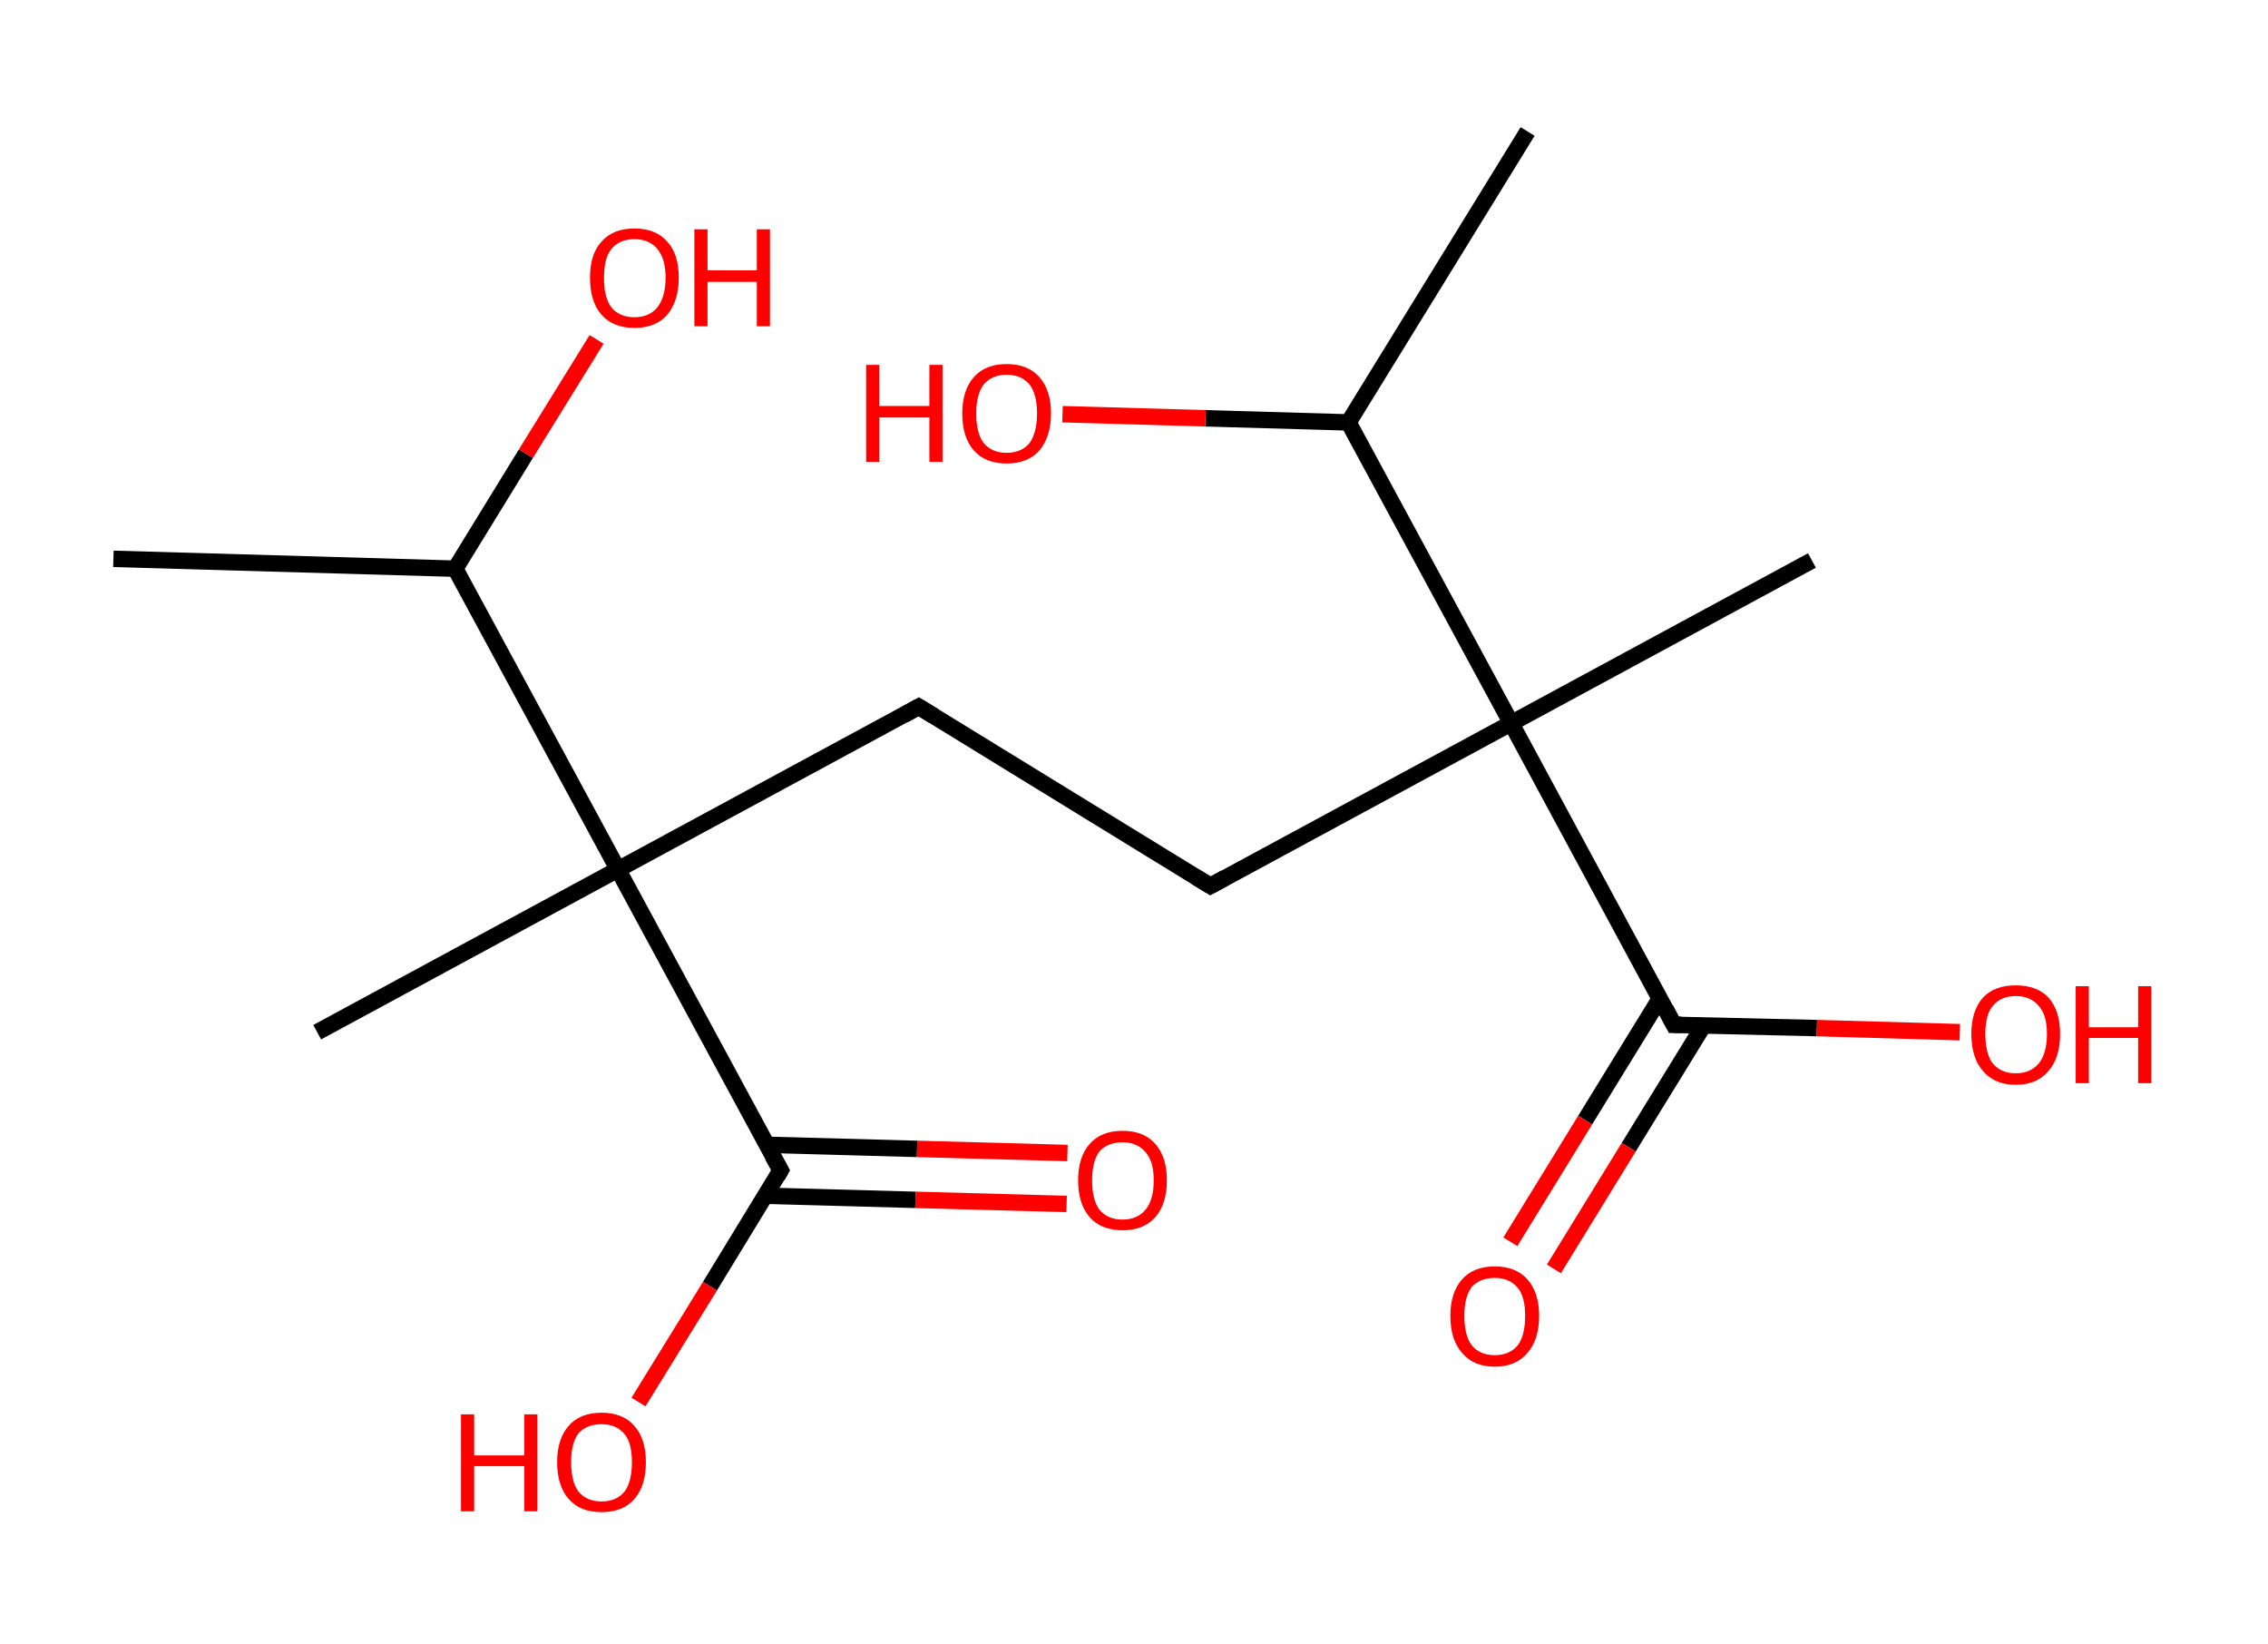 <?xml version='1.0' encoding='ASCII' standalone='yes'?>
<svg xmlns="http://www.w3.org/2000/svg" xmlns:rdkit="http://www.rdkit.org/xml" xmlns:xlink="http://www.w3.org/1999/xlink" version="1.1" baseProfile="full" xml:space="preserve" width="276px" height="200px" viewBox="0 0 276 200">
<!-- END OF HEADER -->
<rect style="opacity:1.0;fill:#FFFFFF;stroke:none" width="276.0" height="200.0" x="0.0" y="0.0"> </rect>
<path class="bond-0 atom-0 atom-1" d="M 13.8,68.0 L 55.4,69.2" style="fill:none;fill-rule:evenodd;stroke:#000000;stroke-width:2.0px;stroke-linecap:butt;stroke-linejoin:miter;stroke-opacity:1"/>
<path class="bond-1 atom-1 atom-2" d="M 55.4,69.2 L 64.0,55.2" style="fill:none;fill-rule:evenodd;stroke:#000000;stroke-width:2.0px;stroke-linecap:butt;stroke-linejoin:miter;stroke-opacity:1"/>
<path class="bond-1 atom-1 atom-2" d="M 64.0,55.2 L 72.6,41.3" style="fill:none;fill-rule:evenodd;stroke:#FF0000;stroke-width:2.0px;stroke-linecap:butt;stroke-linejoin:miter;stroke-opacity:1"/>
<path class="bond-2 atom-1 atom-3" d="M 55.4,69.2 L 75.2,105.8" style="fill:none;fill-rule:evenodd;stroke:#000000;stroke-width:2.0px;stroke-linecap:butt;stroke-linejoin:miter;stroke-opacity:1"/>
<path class="bond-3 atom-3 atom-4" d="M 75.2,105.8 L 38.6,125.6" style="fill:none;fill-rule:evenodd;stroke:#000000;stroke-width:2.0px;stroke-linecap:butt;stroke-linejoin:miter;stroke-opacity:1"/>
<path class="bond-4 atom-3 atom-5" d="M 75.2,105.8 L 111.8,86.0" style="fill:none;fill-rule:evenodd;stroke:#000000;stroke-width:2.0px;stroke-linecap:butt;stroke-linejoin:miter;stroke-opacity:1"/>
<path class="bond-5 atom-5 atom-6" d="M 111.8,86.0 L 147.3,107.8" style="fill:none;fill-rule:evenodd;stroke:#000000;stroke-width:2.0px;stroke-linecap:butt;stroke-linejoin:miter;stroke-opacity:1"/>
<path class="bond-6 atom-6 atom-7" d="M 147.3,107.8 L 183.9,88.0" style="fill:none;fill-rule:evenodd;stroke:#000000;stroke-width:2.0px;stroke-linecap:butt;stroke-linejoin:miter;stroke-opacity:1"/>
<path class="bond-7 atom-7 atom-8" d="M 183.9,88.0 L 220.5,68.2" style="fill:none;fill-rule:evenodd;stroke:#000000;stroke-width:2.0px;stroke-linecap:butt;stroke-linejoin:miter;stroke-opacity:1"/>
<path class="bond-8 atom-7 atom-9" d="M 183.9,88.0 L 203.7,124.7" style="fill:none;fill-rule:evenodd;stroke:#000000;stroke-width:2.0px;stroke-linecap:butt;stroke-linejoin:miter;stroke-opacity:1"/>
<path class="bond-9 atom-9 atom-10" d="M 202.0,121.5 L 192.9,136.3" style="fill:none;fill-rule:evenodd;stroke:#000000;stroke-width:2.0px;stroke-linecap:butt;stroke-linejoin:miter;stroke-opacity:1"/>
<path class="bond-9 atom-9 atom-10" d="M 192.9,136.3 L 183.8,151.1" style="fill:none;fill-rule:evenodd;stroke:#FF0000;stroke-width:2.0px;stroke-linecap:butt;stroke-linejoin:miter;stroke-opacity:1"/>
<path class="bond-9 atom-9 atom-10" d="M 207.3,124.8 L 198.2,139.6" style="fill:none;fill-rule:evenodd;stroke:#000000;stroke-width:2.0px;stroke-linecap:butt;stroke-linejoin:miter;stroke-opacity:1"/>
<path class="bond-9 atom-9 atom-10" d="M 198.2,139.6 L 189.1,154.4" style="fill:none;fill-rule:evenodd;stroke:#FF0000;stroke-width:2.0px;stroke-linecap:butt;stroke-linejoin:miter;stroke-opacity:1"/>
<path class="bond-10 atom-9 atom-11" d="M 203.7,124.7 L 221.1,125.1" style="fill:none;fill-rule:evenodd;stroke:#000000;stroke-width:2.0px;stroke-linecap:butt;stroke-linejoin:miter;stroke-opacity:1"/>
<path class="bond-10 atom-9 atom-11" d="M 221.1,125.1 L 238.5,125.6" style="fill:none;fill-rule:evenodd;stroke:#FF0000;stroke-width:2.0px;stroke-linecap:butt;stroke-linejoin:miter;stroke-opacity:1"/>
<path class="bond-11 atom-7 atom-12" d="M 183.9,88.0 L 164.1,51.4" style="fill:none;fill-rule:evenodd;stroke:#000000;stroke-width:2.0px;stroke-linecap:butt;stroke-linejoin:miter;stroke-opacity:1"/>
<path class="bond-12 atom-12 atom-13" d="M 164.1,51.4 L 185.9,16.0" style="fill:none;fill-rule:evenodd;stroke:#000000;stroke-width:2.0px;stroke-linecap:butt;stroke-linejoin:miter;stroke-opacity:1"/>
<path class="bond-13 atom-12 atom-14" d="M 164.1,51.4 L 146.7,50.9" style="fill:none;fill-rule:evenodd;stroke:#000000;stroke-width:2.0px;stroke-linecap:butt;stroke-linejoin:miter;stroke-opacity:1"/>
<path class="bond-13 atom-12 atom-14" d="M 146.7,50.9 L 129.3,50.4" style="fill:none;fill-rule:evenodd;stroke:#FF0000;stroke-width:2.0px;stroke-linecap:butt;stroke-linejoin:miter;stroke-opacity:1"/>
<path class="bond-14 atom-3 atom-15" d="M 75.2,105.8 L 95.0,142.4" style="fill:none;fill-rule:evenodd;stroke:#000000;stroke-width:2.0px;stroke-linecap:butt;stroke-linejoin:miter;stroke-opacity:1"/>
<path class="bond-15 atom-15 atom-16" d="M 93.1,145.5 L 111.4,146.0" style="fill:none;fill-rule:evenodd;stroke:#000000;stroke-width:2.0px;stroke-linecap:butt;stroke-linejoin:miter;stroke-opacity:1"/>
<path class="bond-15 atom-15 atom-16" d="M 111.4,146.0 L 129.8,146.5" style="fill:none;fill-rule:evenodd;stroke:#FF0000;stroke-width:2.0px;stroke-linecap:butt;stroke-linejoin:miter;stroke-opacity:1"/>
<path class="bond-15 atom-15 atom-16" d="M 93.3,139.3 L 111.6,139.8" style="fill:none;fill-rule:evenodd;stroke:#000000;stroke-width:2.0px;stroke-linecap:butt;stroke-linejoin:miter;stroke-opacity:1"/>
<path class="bond-15 atom-15 atom-16" d="M 111.6,139.8 L 129.9,140.3" style="fill:none;fill-rule:evenodd;stroke:#FF0000;stroke-width:2.0px;stroke-linecap:butt;stroke-linejoin:miter;stroke-opacity:1"/>
<path class="bond-16 atom-15 atom-17" d="M 95.0,142.4 L 86.4,156.5" style="fill:none;fill-rule:evenodd;stroke:#000000;stroke-width:2.0px;stroke-linecap:butt;stroke-linejoin:miter;stroke-opacity:1"/>
<path class="bond-16 atom-15 atom-17" d="M 86.4,156.5 L 77.7,170.6" style="fill:none;fill-rule:evenodd;stroke:#FF0000;stroke-width:2.0px;stroke-linecap:butt;stroke-linejoin:miter;stroke-opacity:1"/>
<path d="M 110.0,87.0 L 111.8,86.0 L 113.6,87.1" style="fill:none;stroke:#000000;stroke-width:2.0px;stroke-linecap:butt;stroke-linejoin:miter;stroke-opacity:1;"/>
<path d="M 145.5,106.7 L 147.3,107.8 L 149.1,106.8" style="fill:none;stroke:#000000;stroke-width:2.0px;stroke-linecap:butt;stroke-linejoin:miter;stroke-opacity:1;"/>
<path d="M 202.7,122.8 L 203.7,124.7 L 204.6,124.7" style="fill:none;stroke:#000000;stroke-width:2.0px;stroke-linecap:butt;stroke-linejoin:miter;stroke-opacity:1;"/>
<path d="M 94.0,140.6 L 95.0,142.4 L 94.6,143.1" style="fill:none;stroke:#000000;stroke-width:2.0px;stroke-linecap:butt;stroke-linejoin:miter;stroke-opacity:1;"/>
<path class="atom-2" d="M 71.8 33.8 Q 71.8 30.9, 73.2 29.4 Q 74.6 27.8, 77.2 27.8 Q 79.8 27.8, 81.2 29.4 Q 82.6 30.9, 82.6 33.8 Q 82.6 36.6, 81.2 38.3 Q 79.8 39.9, 77.2 39.9 Q 74.6 39.9, 73.2 38.3 Q 71.8 36.7, 71.8 33.8 M 77.2 38.6 Q 79.0 38.6, 80.0 37.4 Q 81.0 36.1, 81.0 33.8 Q 81.0 31.5, 80.0 30.3 Q 79.0 29.1, 77.2 29.1 Q 75.4 29.1, 74.4 30.3 Q 73.5 31.4, 73.5 33.8 Q 73.5 36.2, 74.4 37.4 Q 75.4 38.6, 77.2 38.6 " fill="#FF0000"/>
<path class="atom-2" d="M 84.5 27.9 L 86.1 27.9 L 86.1 32.9 L 92.1 32.9 L 92.1 27.9 L 93.7 27.9 L 93.7 39.7 L 92.1 39.7 L 92.1 34.3 L 86.1 34.3 L 86.1 39.7 L 84.5 39.7 L 84.5 27.9 " fill="#FF0000"/>
<path class="atom-10" d="M 176.5 160.1 Q 176.5 157.3, 177.9 155.7 Q 179.3 154.1, 181.9 154.1 Q 184.5 154.1, 185.9 155.7 Q 187.3 157.3, 187.3 160.1 Q 187.3 163.0, 185.9 164.6 Q 184.5 166.3, 181.9 166.3 Q 179.3 166.3, 177.9 164.6 Q 176.5 163.0, 176.5 160.1 M 181.9 164.9 Q 183.7 164.9, 184.7 163.7 Q 185.6 162.5, 185.6 160.1 Q 185.6 157.8, 184.7 156.7 Q 183.7 155.5, 181.9 155.5 Q 180.1 155.5, 179.1 156.6 Q 178.2 157.8, 178.2 160.1 Q 178.2 162.5, 179.1 163.7 Q 180.1 164.9, 181.9 164.9 " fill="#FF0000"/>
<path class="atom-11" d="M 239.9 125.8 Q 239.9 123.0, 241.3 121.4 Q 242.7 119.9, 245.3 119.9 Q 247.9 119.9, 249.3 121.4 Q 250.7 123.0, 250.7 125.8 Q 250.7 128.7, 249.3 130.3 Q 247.9 132.0, 245.3 132.0 Q 242.7 132.0, 241.3 130.3 Q 239.9 128.7, 239.9 125.8 M 245.3 130.6 Q 247.1 130.6, 248.1 129.4 Q 249.1 128.2, 249.1 125.8 Q 249.1 123.5, 248.1 122.4 Q 247.1 121.2, 245.3 121.2 Q 243.5 121.2, 242.5 122.4 Q 241.6 123.5, 241.6 125.8 Q 241.6 128.2, 242.5 129.4 Q 243.5 130.6, 245.3 130.6 " fill="#FF0000"/>
<path class="atom-11" d="M 252.6 120.0 L 254.2 120.0 L 254.2 125.0 L 260.2 125.0 L 260.2 120.0 L 261.8 120.0 L 261.8 131.8 L 260.2 131.8 L 260.2 126.3 L 254.2 126.3 L 254.2 131.8 L 252.6 131.8 L 252.6 120.0 " fill="#FF0000"/>
<path class="atom-14" d="M 105.4 44.4 L 107.0 44.4 L 107.0 49.4 L 113.1 49.4 L 113.1 44.4 L 114.7 44.4 L 114.7 56.2 L 113.1 56.2 L 113.1 50.8 L 107.0 50.8 L 107.0 56.2 L 105.4 56.2 L 105.4 44.4 " fill="#FF0000"/>
<path class="atom-14" d="M 117.1 50.3 Q 117.1 47.5, 118.5 45.9 Q 119.9 44.3, 122.5 44.3 Q 125.1 44.3, 126.5 45.9 Q 127.9 47.5, 127.9 50.3 Q 127.9 53.1, 126.5 54.8 Q 125.1 56.4, 122.5 56.4 Q 119.9 56.4, 118.5 54.8 Q 117.1 53.2, 117.1 50.3 M 122.5 55.1 Q 124.3 55.1, 125.3 53.9 Q 126.2 52.6, 126.2 50.3 Q 126.2 48.0, 125.3 46.8 Q 124.3 45.6, 122.5 45.6 Q 120.7 45.6, 119.7 46.8 Q 118.8 48.0, 118.8 50.3 Q 118.8 52.7, 119.7 53.9 Q 120.7 55.1, 122.5 55.1 " fill="#FF0000"/>
<path class="atom-16" d="M 131.2 143.6 Q 131.2 140.8, 132.6 139.2 Q 134.0 137.6, 136.6 137.6 Q 139.2 137.6, 140.6 139.2 Q 142.0 140.8, 142.0 143.6 Q 142.0 146.5, 140.6 148.1 Q 139.2 149.7, 136.6 149.7 Q 134.0 149.7, 132.6 148.1 Q 131.2 146.5, 131.2 143.6 M 136.6 148.4 Q 138.4 148.4, 139.4 147.2 Q 140.4 146.0, 140.4 143.6 Q 140.4 141.3, 139.4 140.2 Q 138.4 139.0, 136.6 139.0 Q 134.8 139.0, 133.8 140.1 Q 132.9 141.3, 132.9 143.6 Q 132.9 146.0, 133.8 147.2 Q 134.8 148.4, 136.6 148.4 " fill="#FF0000"/>
<path class="atom-17" d="M 56.1 172.1 L 57.7 172.1 L 57.7 177.1 L 63.8 177.1 L 63.8 172.1 L 65.4 172.1 L 65.4 183.9 L 63.8 183.9 L 63.8 178.4 L 57.7 178.4 L 57.7 183.9 L 56.1 183.9 L 56.1 172.1 " fill="#FF0000"/>
<path class="atom-17" d="M 67.8 177.9 Q 67.8 175.1, 69.2 173.5 Q 70.6 171.9, 73.2 171.9 Q 75.8 171.9, 77.2 173.5 Q 78.6 175.1, 78.6 177.9 Q 78.6 180.8, 77.2 182.4 Q 75.8 184.0, 73.2 184.0 Q 70.6 184.0, 69.2 182.4 Q 67.8 180.8, 67.8 177.9 M 73.2 182.7 Q 75.0 182.7, 76.0 181.5 Q 76.9 180.3, 76.9 177.9 Q 76.9 175.6, 76.0 174.5 Q 75.0 173.3, 73.2 173.3 Q 71.4 173.3, 70.4 174.4 Q 69.5 175.6, 69.5 177.9 Q 69.5 180.3, 70.4 181.5 Q 71.4 182.7, 73.2 182.7 " fill="#FF0000"/>
</svg>
